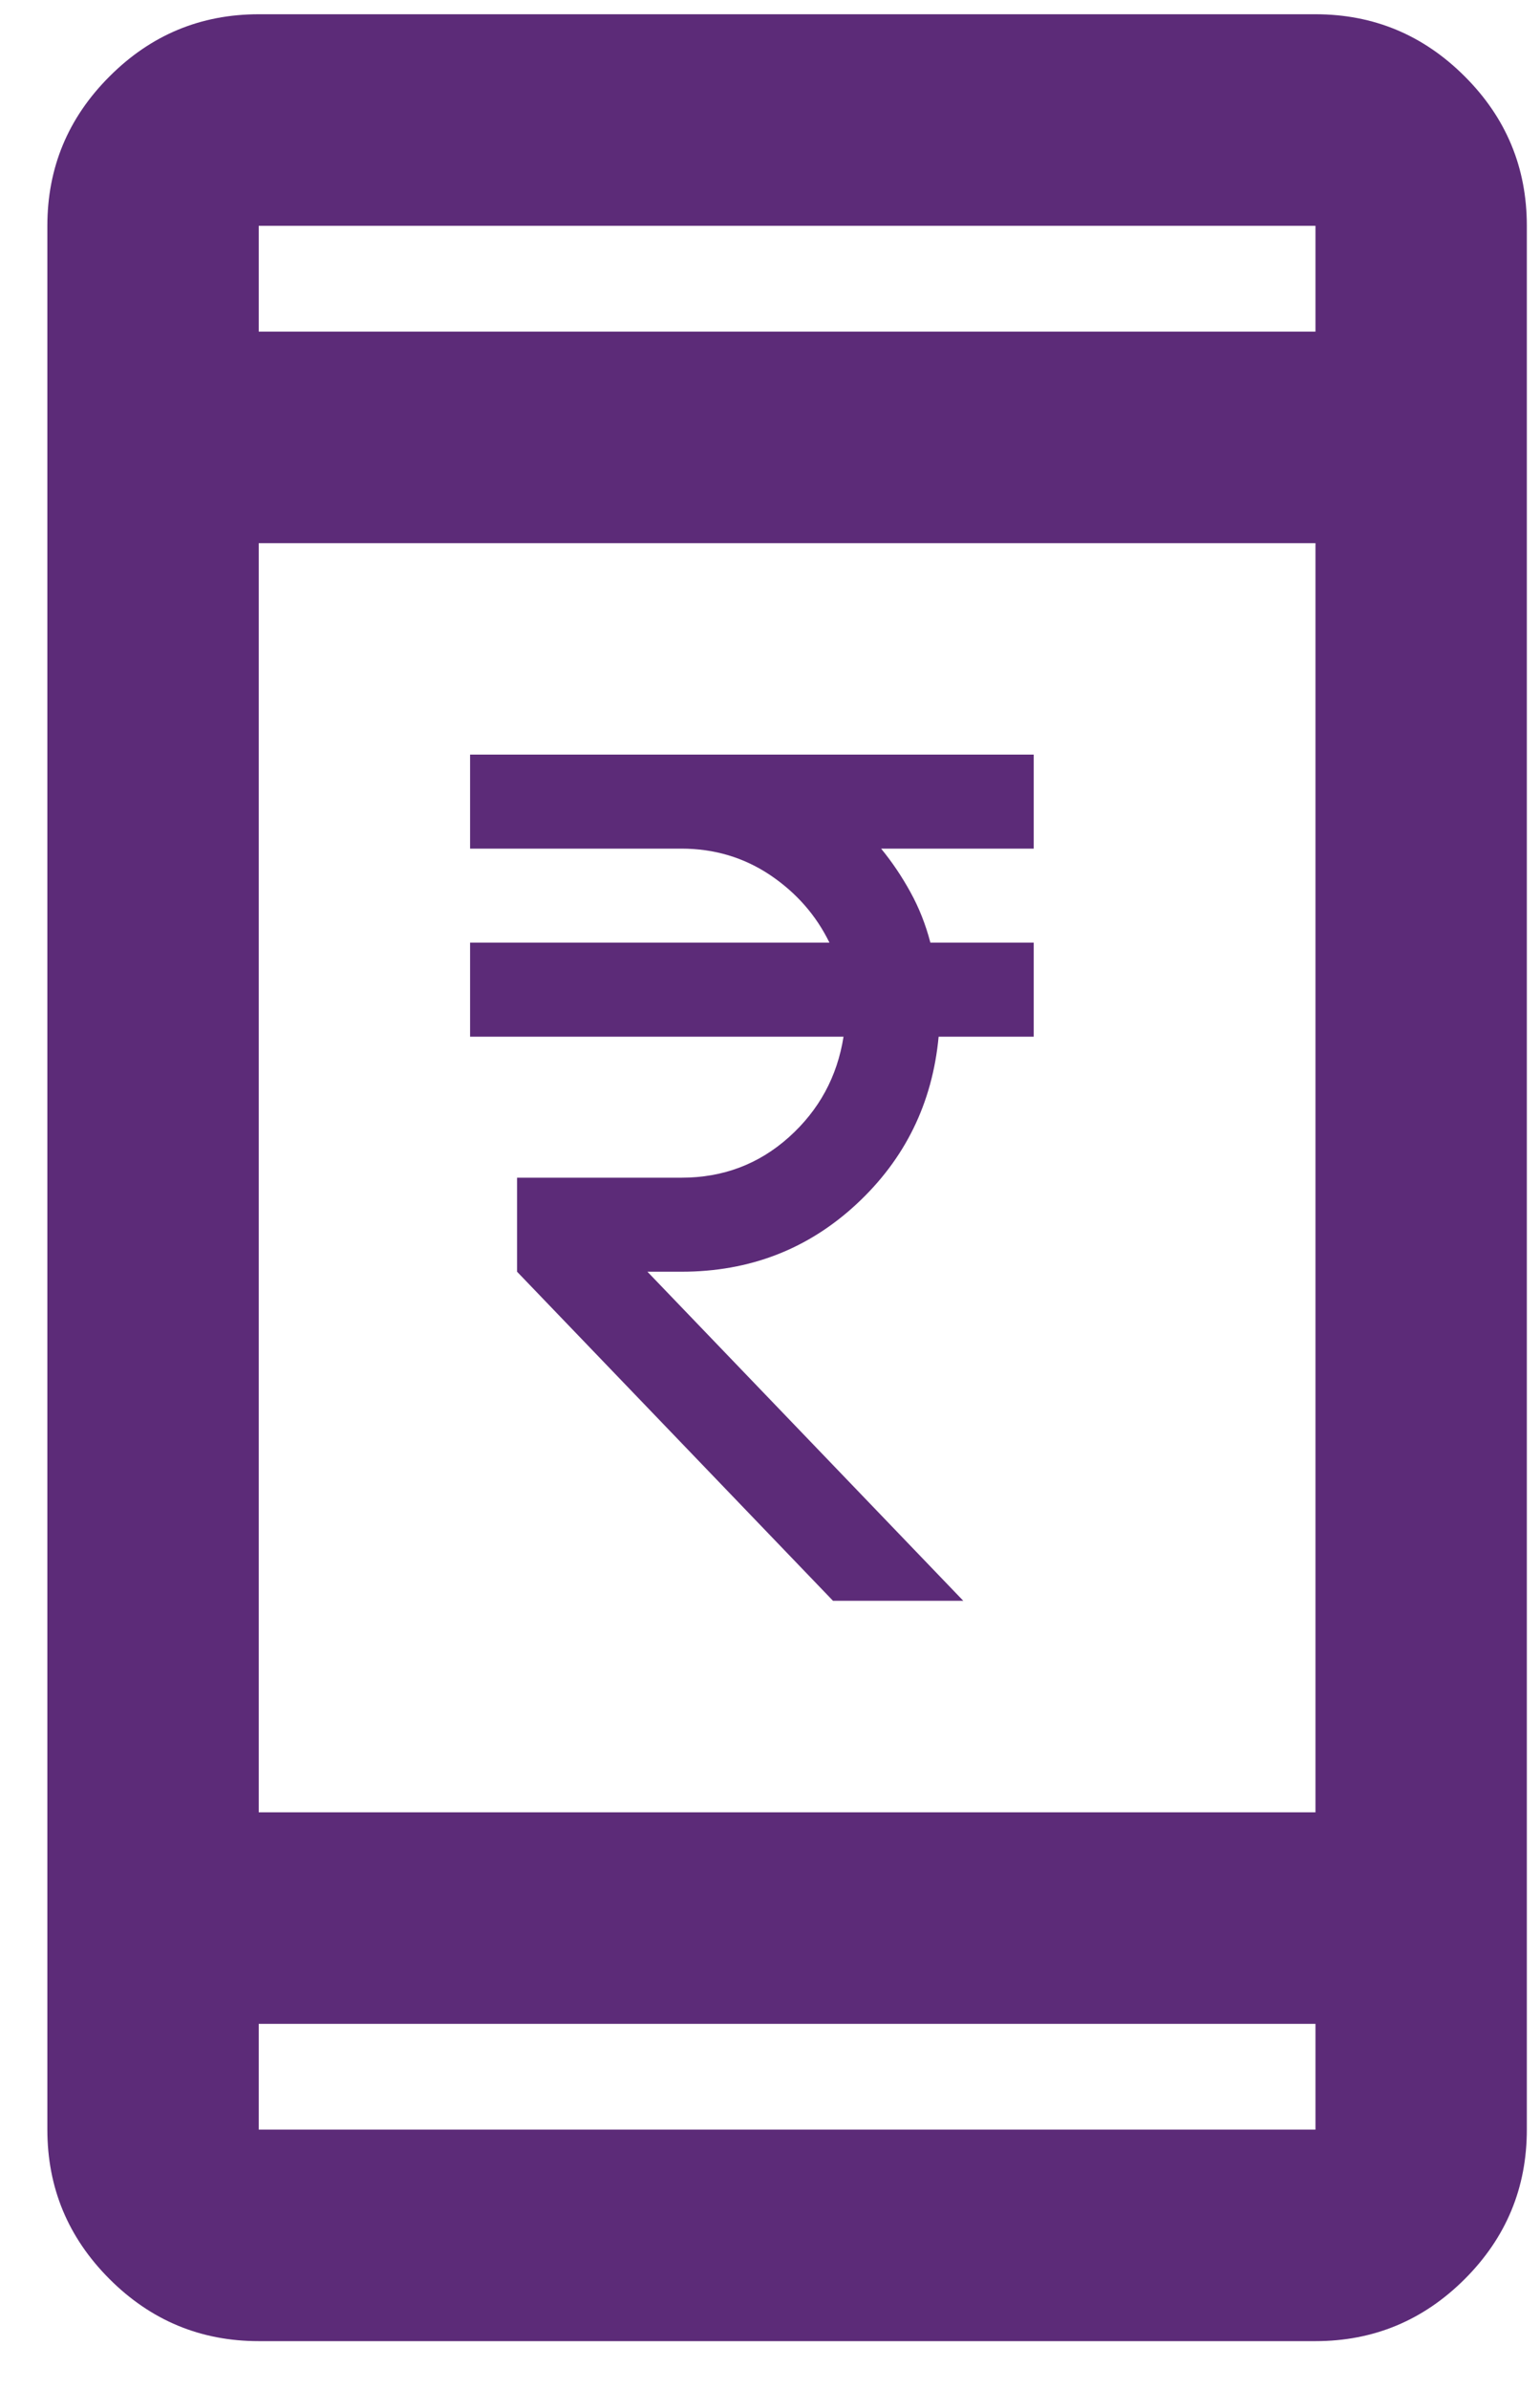 <svg width="20" height="31" viewBox="0 0 20 31" fill="none" xmlns="http://www.w3.org/2000/svg">
<path d="M3.36 30.379C2.605 30.379 1.959 30.11 1.422 29.573C0.884 29.035 0.615 28.389 0.615 27.634V2.93C0.615 2.175 0.884 1.529 1.422 0.992C1.959 0.454 2.605 0.185 3.36 0.185H17.084C17.839 0.185 18.485 0.454 19.023 0.992C19.561 1.529 19.829 2.175 19.829 2.93V27.634C19.829 28.389 19.561 29.035 19.023 29.573C18.485 30.11 17.839 30.379 17.084 30.379H3.36ZM3.36 26.262V27.634H17.084V26.262H3.36ZM3.36 23.517H17.084V7.048H3.36V23.517ZM3.36 4.303H17.084V2.93H3.36V4.303Z" fill="#5C2B78"/>
<path d="M10.818 20.772L6.715 16.502V15.282H8.85C9.389 15.282 9.854 15.107 10.246 14.756C10.637 14.405 10.873 13.971 10.955 13.452H6.105V12.232H10.772C10.599 11.877 10.342 11.584 10.002 11.355C9.661 11.127 9.277 11.012 8.85 11.012H6.105V9.792H13.425V11.012H11.443C11.585 11.185 11.712 11.373 11.824 11.577C11.936 11.78 12.022 11.998 12.083 12.232H13.425V13.452H12.19C12.109 14.316 11.753 15.041 11.123 15.625C10.492 16.21 9.735 16.502 8.85 16.502H8.408L12.51 20.772H10.818Z" fill="#5C2B78"/>
</svg>
